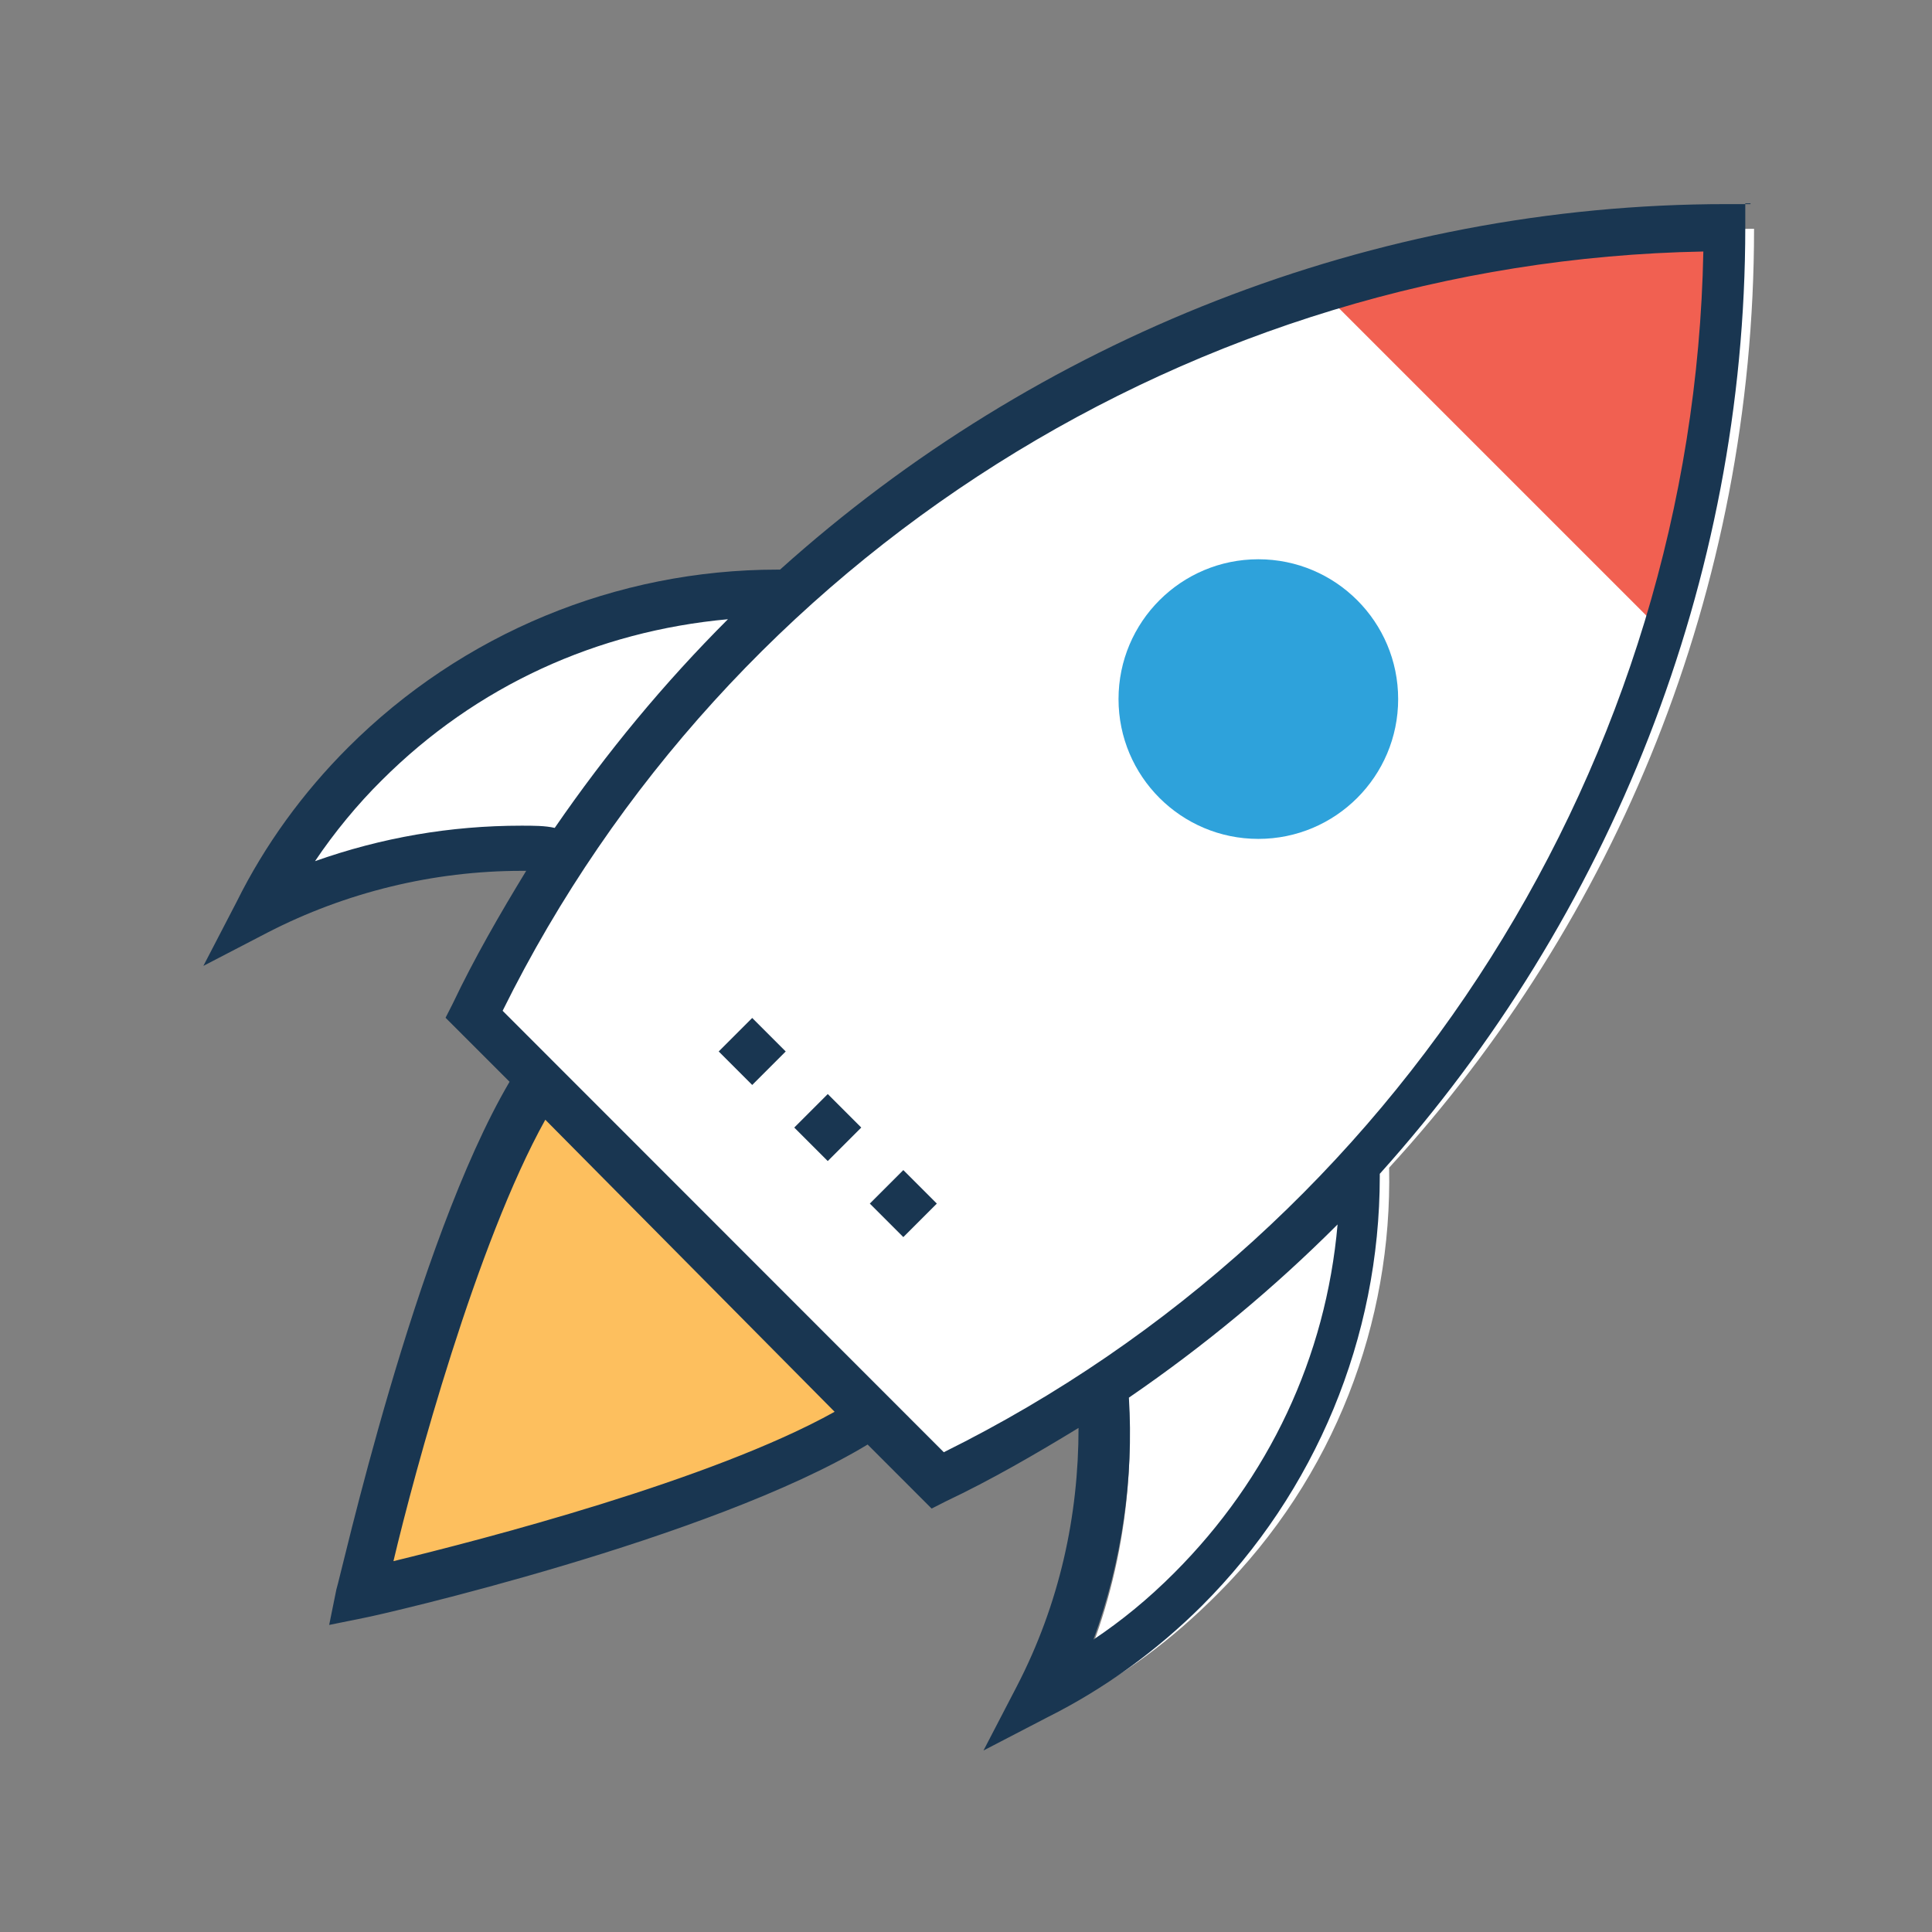 <?xml version="1.0" encoding="UTF-8"?>
<svg width="76px" height="76px" viewBox="0 0 76 76" version="1.1" xmlns="http://www.w3.org/2000/svg" xmlns:xlink="http://www.w3.org/1999/xlink">
    <rect x="0" y="0" width="76" height="76" fill="#808080" stroke="none"/>
    <title>icon_m_02</title>
    <defs></defs>
    <g id="Page-1" stroke="none" stroke-width="1" fill="none" fill-rule="evenodd">
        <g id="startup">
            <rect id="Rectangle-Copy" x="0" y="0" width="76" height="76"></rect>
            <path d="M69,9 C54.684,9 41.651,14.469 31.901,23.412 C25.904,23.343 19.878,25.584 15.311,30.143 C13.528,31.924 12.127,33.891 11,36.033 C14.792,34.096 19.025,33.284 23.19,33.597 C21.828,35.662 20.603,37.814 19.525,40.055 L37.888,58.39 C40.142,57.314 42.298,56.081 44.365,54.721 C44.698,58.899 43.905,63.155 42.004,67 C44.159,65.973 46.129,64.476 47.903,62.695 C52.518,58.087 54.772,51.991 54.644,45.935 C63.552,36.219 69,23.246 69,9 Z" id="Shape" fill="#FFFFFF" fill-rule="nonzero"></path>
            <path d="M52,11.453 L65.547,25 C67.097,19.914 68,14.543 68,9 C62.448,9 57.086,9.913 52,11.453 Z" id="Shape" fill="#F16051" fill-rule="nonzero"></path>
            <circle id="Oval" fill="#2EA2DB" fill-rule="nonzero" cx="49.5" cy="27.5" r="5.5"></circle>
            <path d="M21.944,42 C18.235,47.743 15,62 15,62 C15,62 29.266,58.755 35,55.056 L21.944,42 Z" id="Shape" fill="#FDBF5E" fill-rule="nonzero"></path>
            <g id="Group" transform="translate(8, 8)" fill="#193651" fill-rule="nonzero">
                <path d="M60.86,0.029 L59.923,0.029 C46.013,0.029 32.758,5.349 22.685,14.407 L22.587,14.407 C16.242,14.407 10.171,16.926 5.691,21.406 C3.914,23.182 2.421,25.232 1.308,27.477 L0,29.996 L2.518,28.688 C5.603,27.097 9.058,26.257 12.514,26.257 C12.611,26.257 12.611,26.257 12.699,26.257 C11.674,27.936 10.649,29.712 9.81,31.479 L9.527,32.036 L12.045,34.554 C8.316,40.899 5.417,53.969 5.232,54.525 L4.949,55.921 L6.345,55.638 C6.901,55.54 19.971,52.553 26.13,48.824 L28.648,51.343 L29.205,51.06 C30.981,50.22 32.748,49.195 34.427,48.171 C34.427,51.626 33.685,55.081 31.996,58.342 L30.688,60.86 L33.207,59.552 C35.452,58.429 37.502,56.936 39.278,55.169 C43.758,50.689 46.277,44.618 46.277,38.273 L46.277,38.175 C55.335,28.092 60.655,14.837 60.655,0.937 L60.655,0 L60.86,0 L60.86,0.029 Z M12.514,24.48 C9.712,24.48 7.008,24.949 4.392,25.876 C5.144,24.754 6.071,23.631 7.008,22.704 C10.747,18.965 15.5,16.828 20.635,16.359 C18.116,18.878 15.871,21.591 13.821,24.568 C13.451,24.48 12.982,24.48 12.514,24.48 Z M7.477,53.412 C8.316,49.869 10.747,40.908 13.451,36.047 L24.832,47.536 C19.981,50.24 10.922,52.573 7.477,53.412 Z M38.185,53.881 C37.16,54.906 36.135,55.745 35.013,56.497 C36.135,53.412 36.604,50.152 36.408,46.98 C39.395,44.93 42.099,42.685 44.617,40.167 C44.159,45.389 41.914,50.152 38.185,53.881 Z M29.127,49.127 L11.772,31.762 C20.635,13.841 39.024,2.265 59.005,1.894 C58.624,21.865 47.048,40.254 29.127,49.127 Z" id="Shape"></path>
                <rect id="Rectangle-path" transform="translate(21.59, 33.362) rotate(45) translate(-21.59, -33.362) " x="20.658" y="32.43" width="1.864" height="1.864"></rect>
                <rect id="Rectangle-path" transform="translate(24.562, 36.355) rotate(45) translate(-24.562, -36.355) " x="23.63" y="35.423" width="1.864" height="1.864"></rect>
                <rect id="Rectangle-path" transform="translate(27.535, 39.347) rotate(45) translate(-27.535, -39.347) " x="26.602" y="38.415" width="1.864" height="1.864"></rect>
            </g>
        </g>
    </g>
</svg>